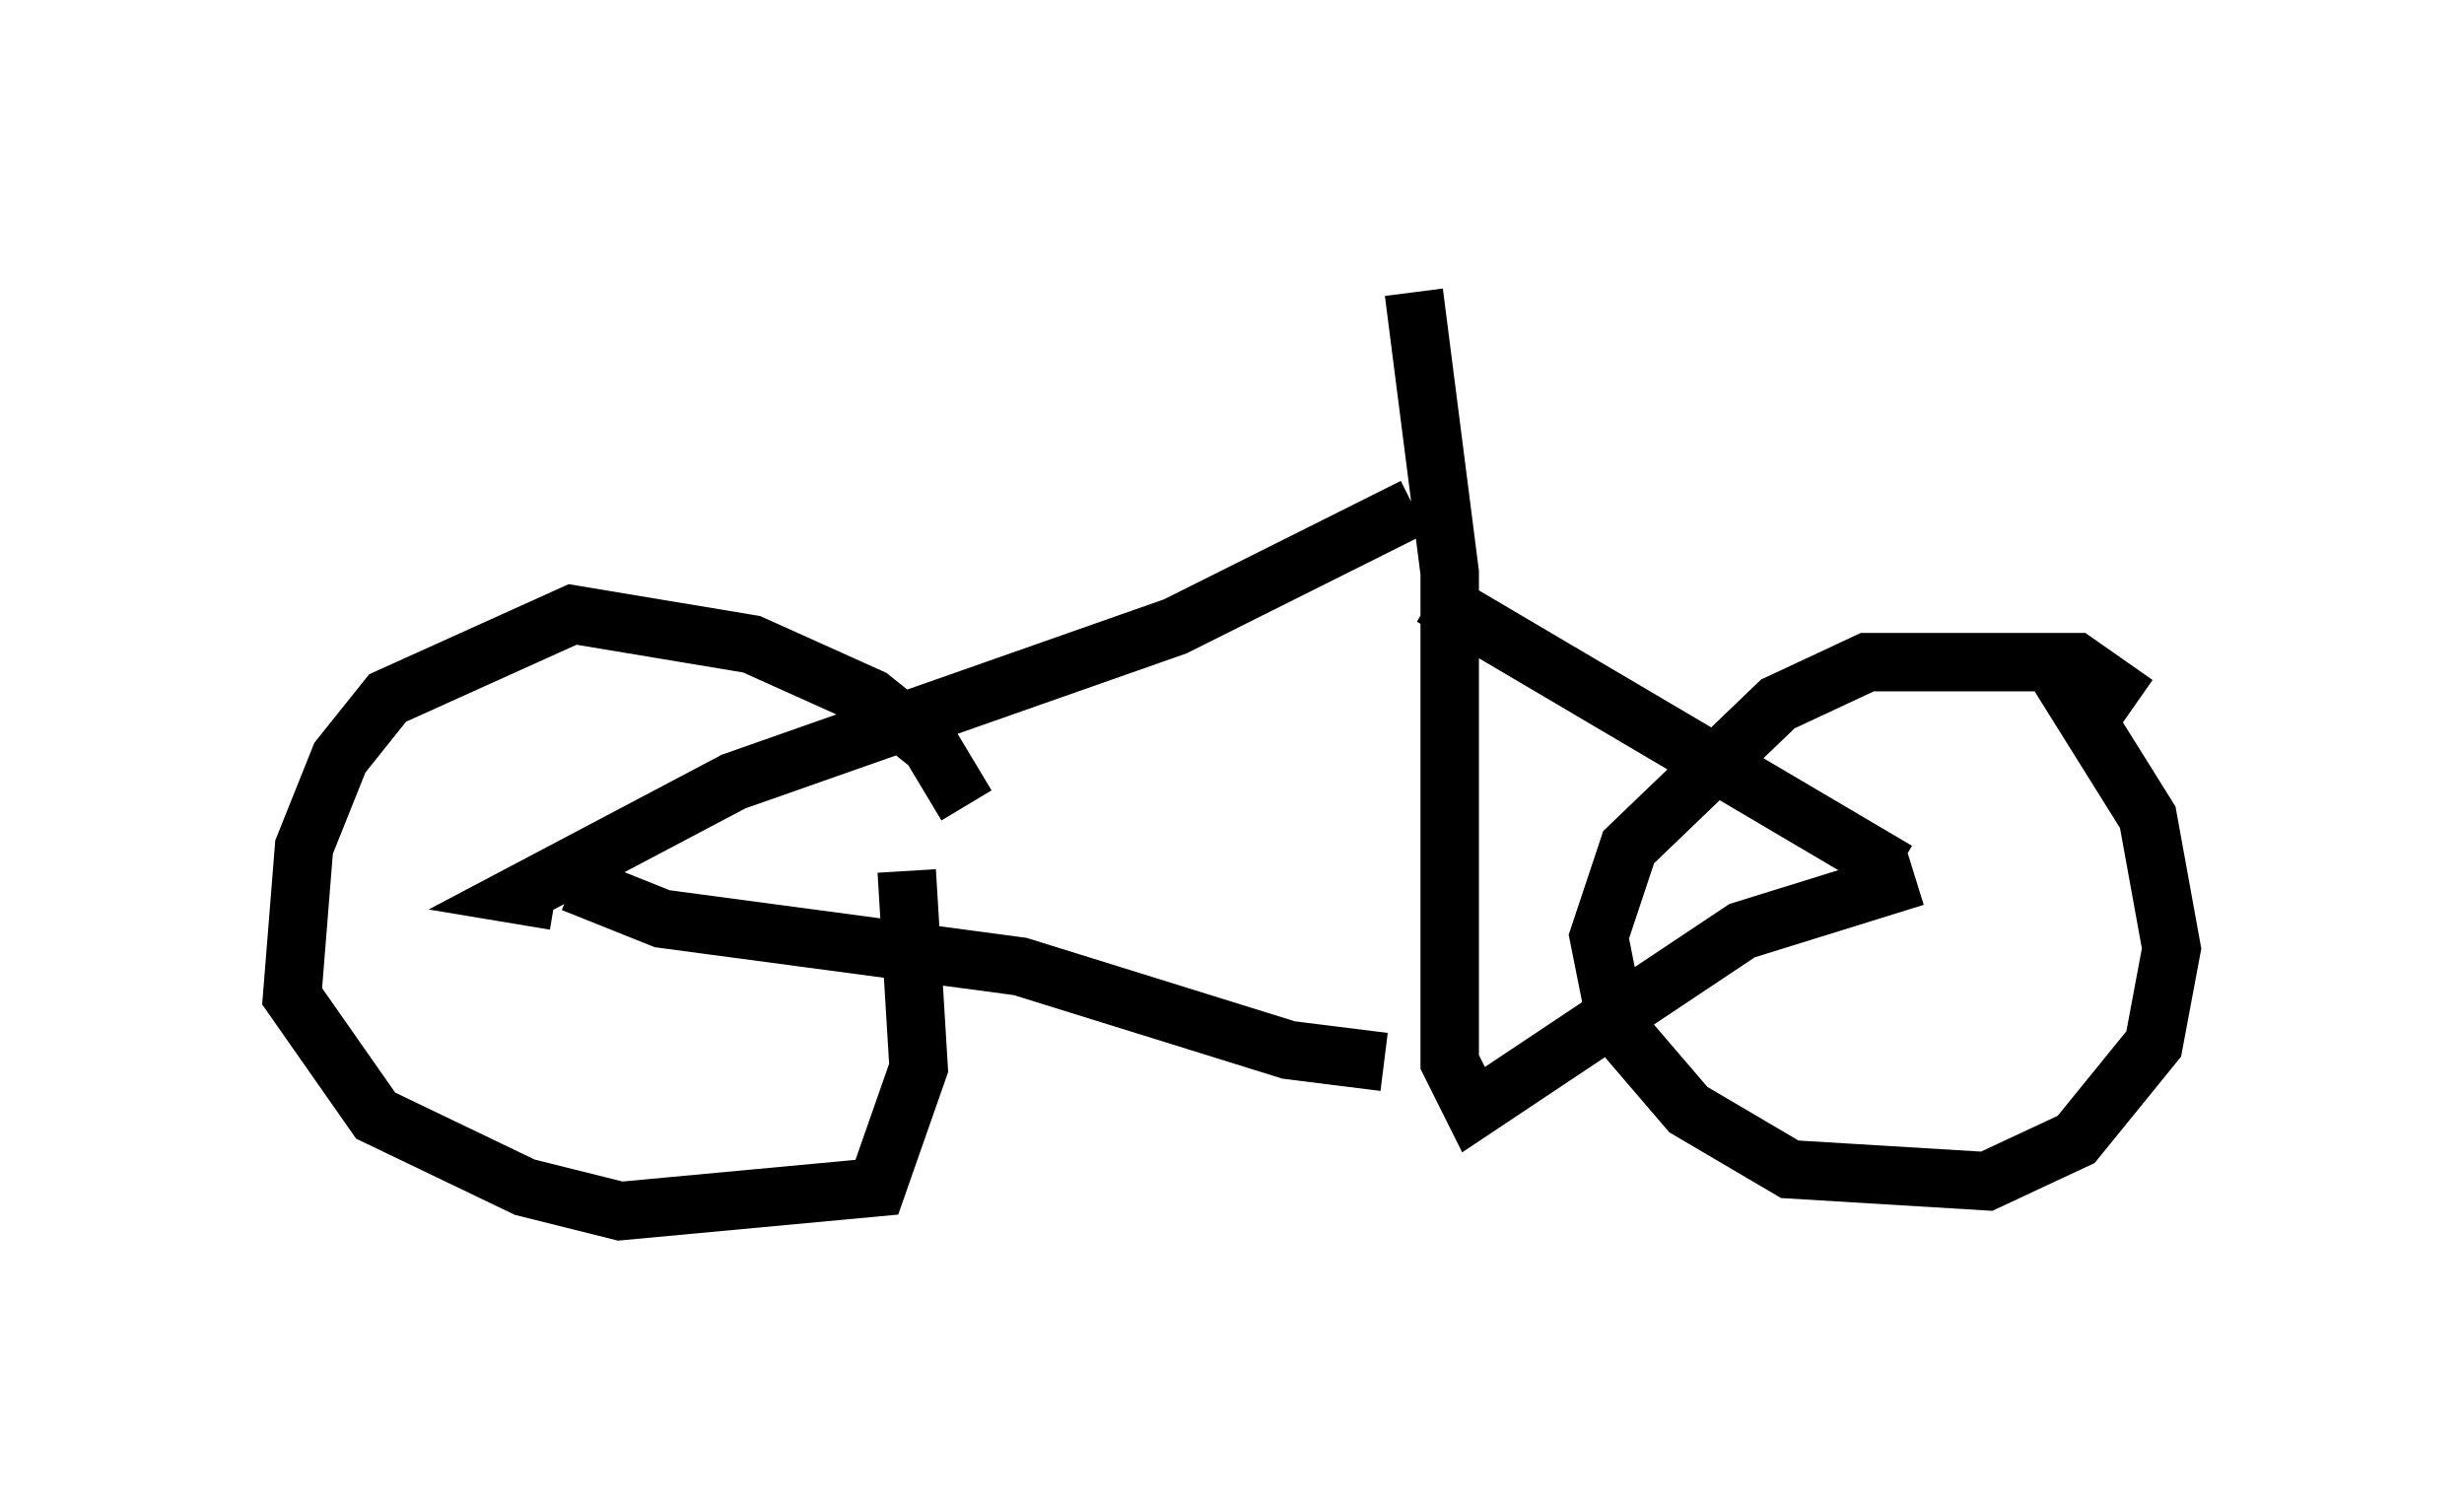 <?xml version="1.0" encoding="utf-8" ?>
<svg baseProfile="full" height="25.721" version="1.1" width="42.157" xmlns="http://www.w3.org/2000/svg" xmlns:ev="http://www.w3.org/2001/xml-events" xmlns:xlink="http://www.w3.org/1999/xlink"><defs /><rect fill="white" height="25.721" width="42.157" x="0" y="0" /><path d="M16.638, 15.311 m-0.102, -1.531 l-0.613, -1.021 -1.021, -0.817 l-2.042, -0.919 -3.063, -0.51 l-3.165, 1.429 -0.817, 1.021 l-0.613, 1.531 -0.204, 2.552 l1.429, 2.042 2.552, 1.225 l1.633, 0.408 4.39, -0.408 l0.715, -2.042 -0.204, -3.369 m21.029, -2.858 l-1.021, -0.715 -3.573, 0.0 l-1.531, 0.715 -2.552, 2.45 l-0.51, 1.531 0.306, 1.531 l1.225, 1.429 1.735, 1.021 l3.369, 0.204 1.531, -0.715 l1.327, -1.633 0.306, -1.633 l-0.408, -2.246 -1.531, -2.45 m-2.756, 3.369 l-7.963, -4.696 m8.269, 4.798 l-2.96, 0.919 -4.594, 3.063 l-0.408, -0.817 0.0, -8.371 l-0.613, -4.798 m0.0, 3.675 l-4.083, 2.042 -7.554, 2.654 l-3.675, 1.94 0.613, 0.102 m14.19, 2.756 l-1.633, -0.204 -4.594, -1.429 l-6.125, -0.817 -1.531, -0.613 " fill="none" stroke="black" stroke-width="1" /></svg>